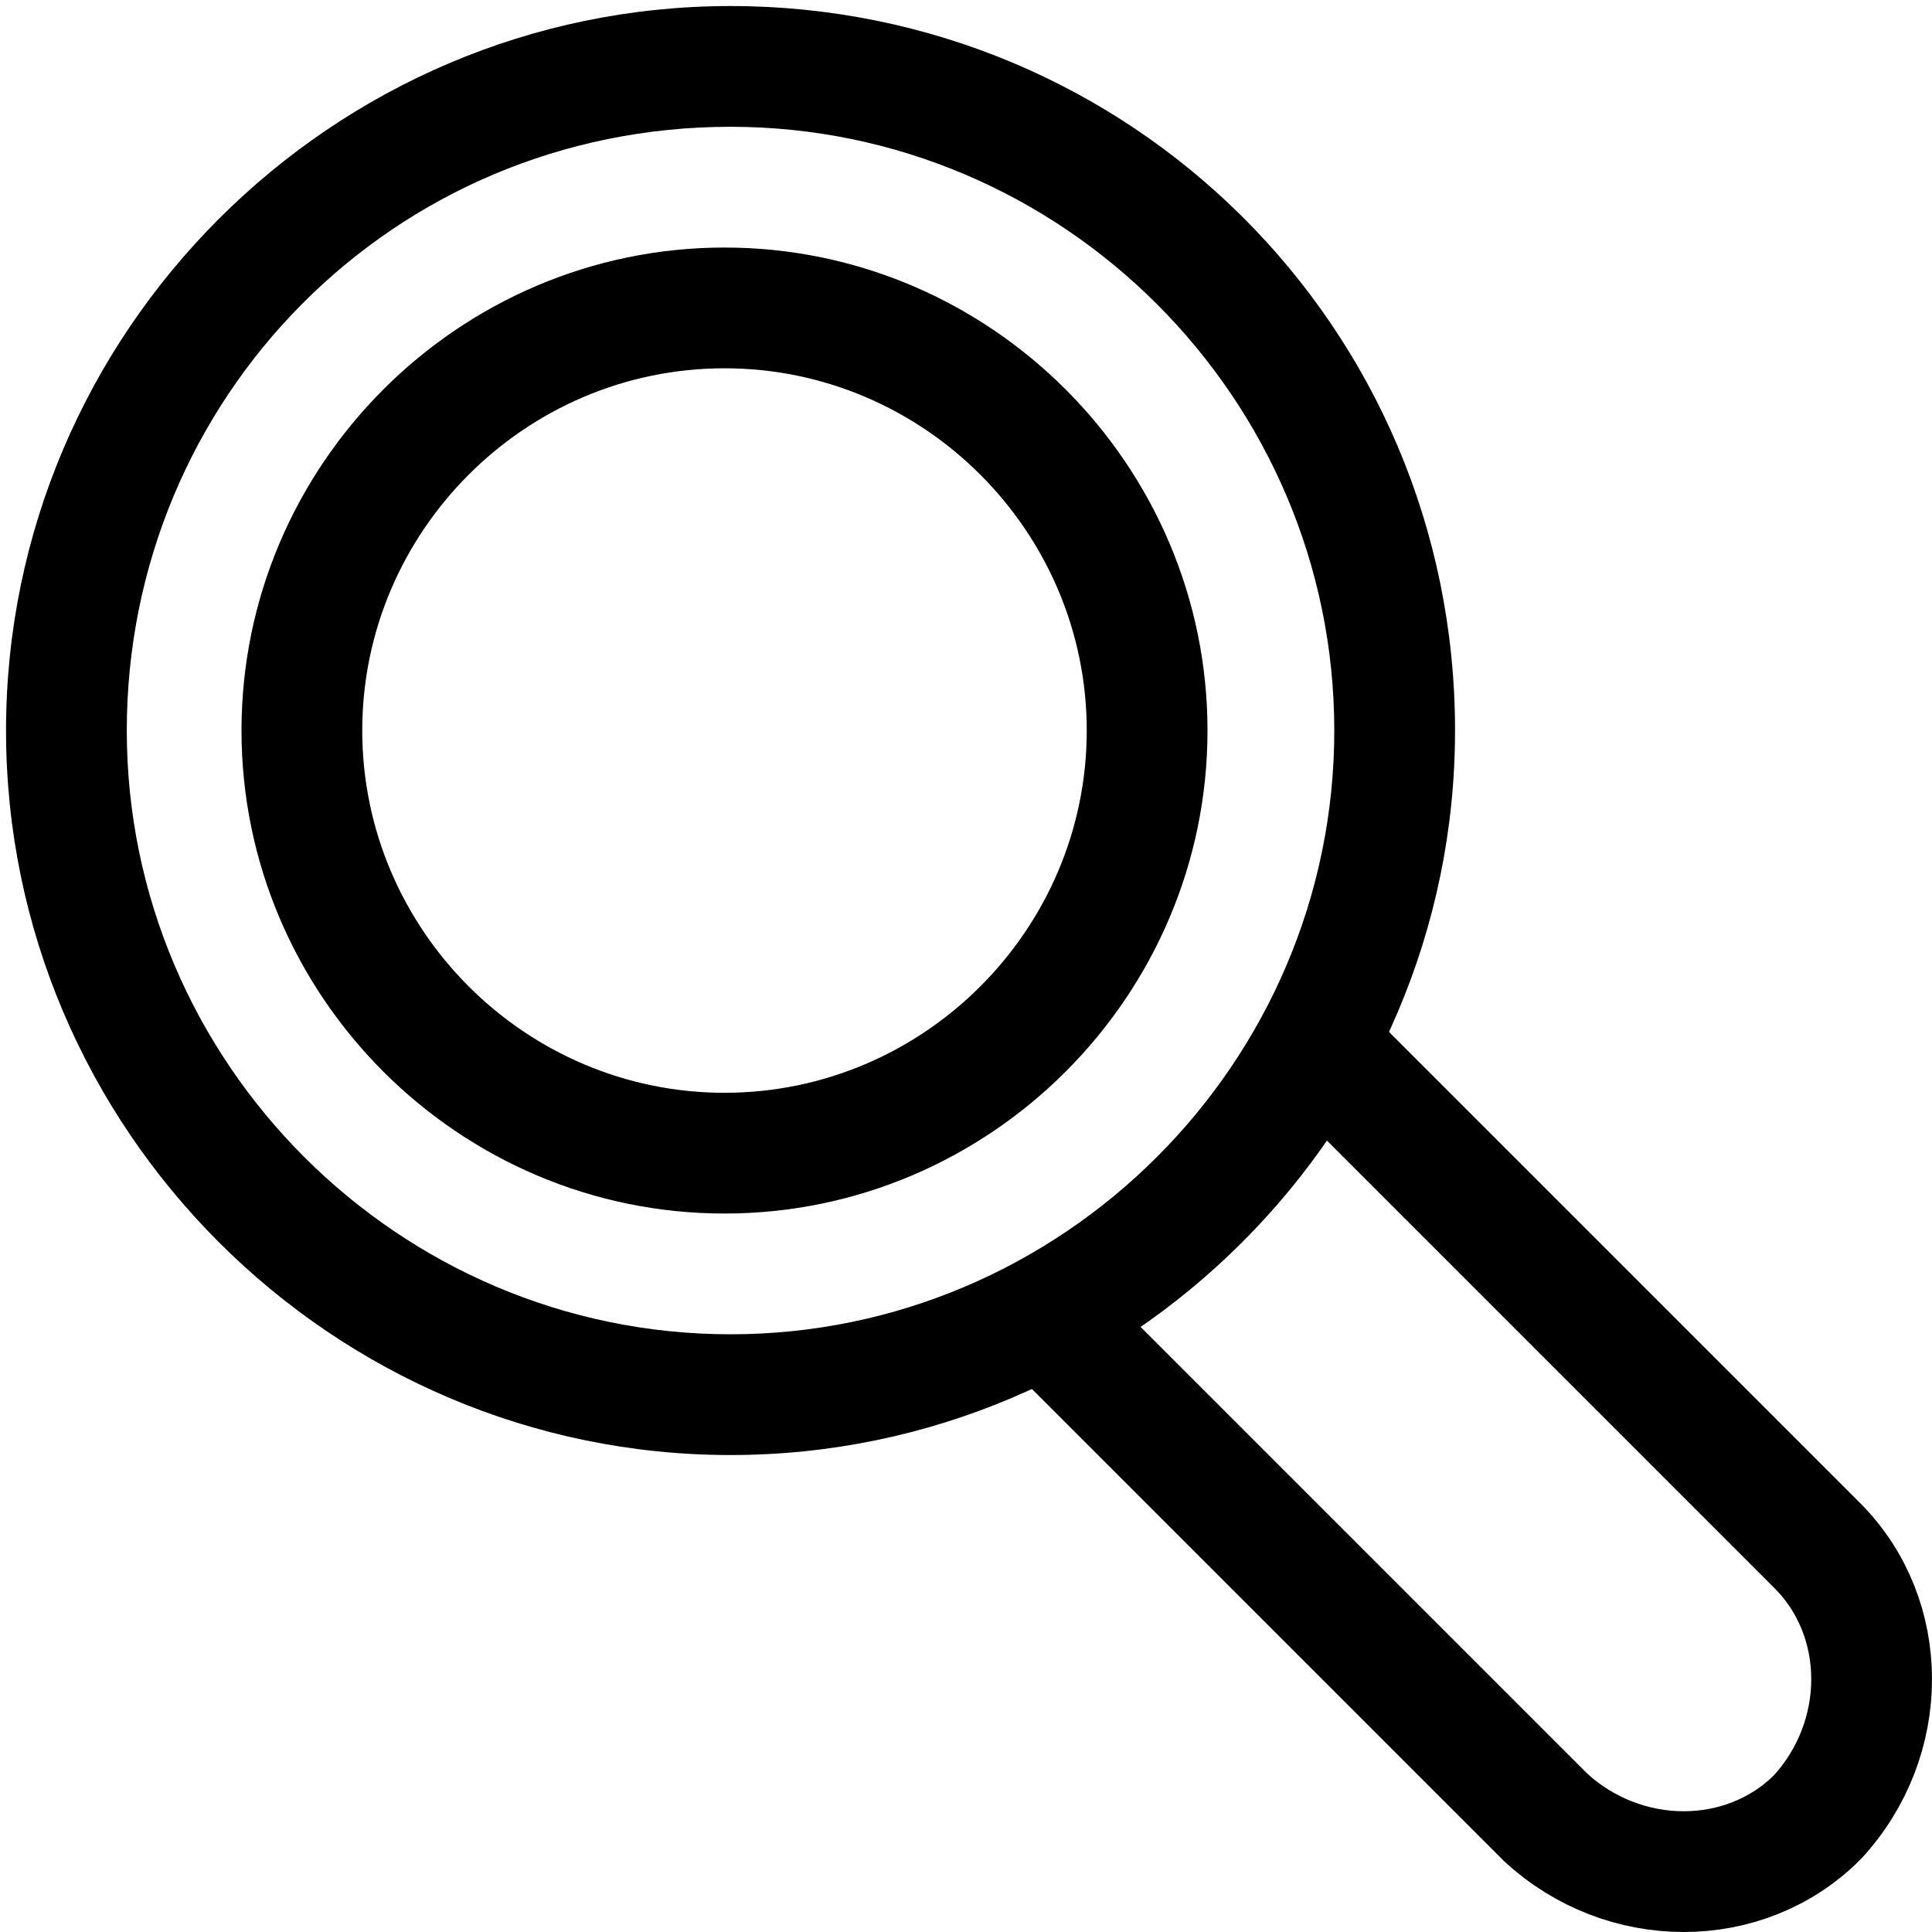 <?xml version="1.0" encoding="utf-8"?>
<!-- Generator: Adobe Illustrator 23.0.1, SVG Export Plug-In . SVG Version: 6.00 Build 0)  -->
<svg version="1.1" id="Layer_1" xmlns="http://www.w3.org/2000/svg" xmlns:xlink="http://www.w3.org/1999/xlink" x="0px" y="0px"
	 viewBox="0 0 32 32" style="enable-background:new 0 0 32 32;" xml:space="preserve">
<style type="text/css">
	.st0{fill:none;stroke:#000000;stroke-width:2;stroke-miterlimit:10;}
</style>
<g>
	<path class="st0" d="M21.8,17.3l8.3,8.3c1.2,1.2,1.2,3.2,0,4.5l0,0c-1.2,1.2-3.2,1.2-4.5,0l-8-8"/>
	<g>
		<g>
			<path d="M12.1,2.1c5.5,0,10,4.5,10,10s-4.5,10-10,10s-10-4.5-10-10S6.5,2.1,12.1,2.1 M12.1,0.1c-6.6,0-12,5.4-12,12
				c0,6.6,5.4,12,12,12s12-5.4,12-12C24.1,5.4,18.7,0.1,12.1,0.1L12.1,0.1z"/>
		</g>
	</g>
	<g>
		<g>
			<path d="M12,6.1c3.3,0,6,2.7,6,6s-2.7,6-6,6s-6-2.7-6-6S8.7,6.1,12,6.1 M12,4.1c-4.4,0-8,3.6-8,8s3.6,8,8,8s8-3.6,8-8
				S16.4,4.1,12,4.1L12,4.1z"/>
		</g>
	</g>
</g>
</svg>

